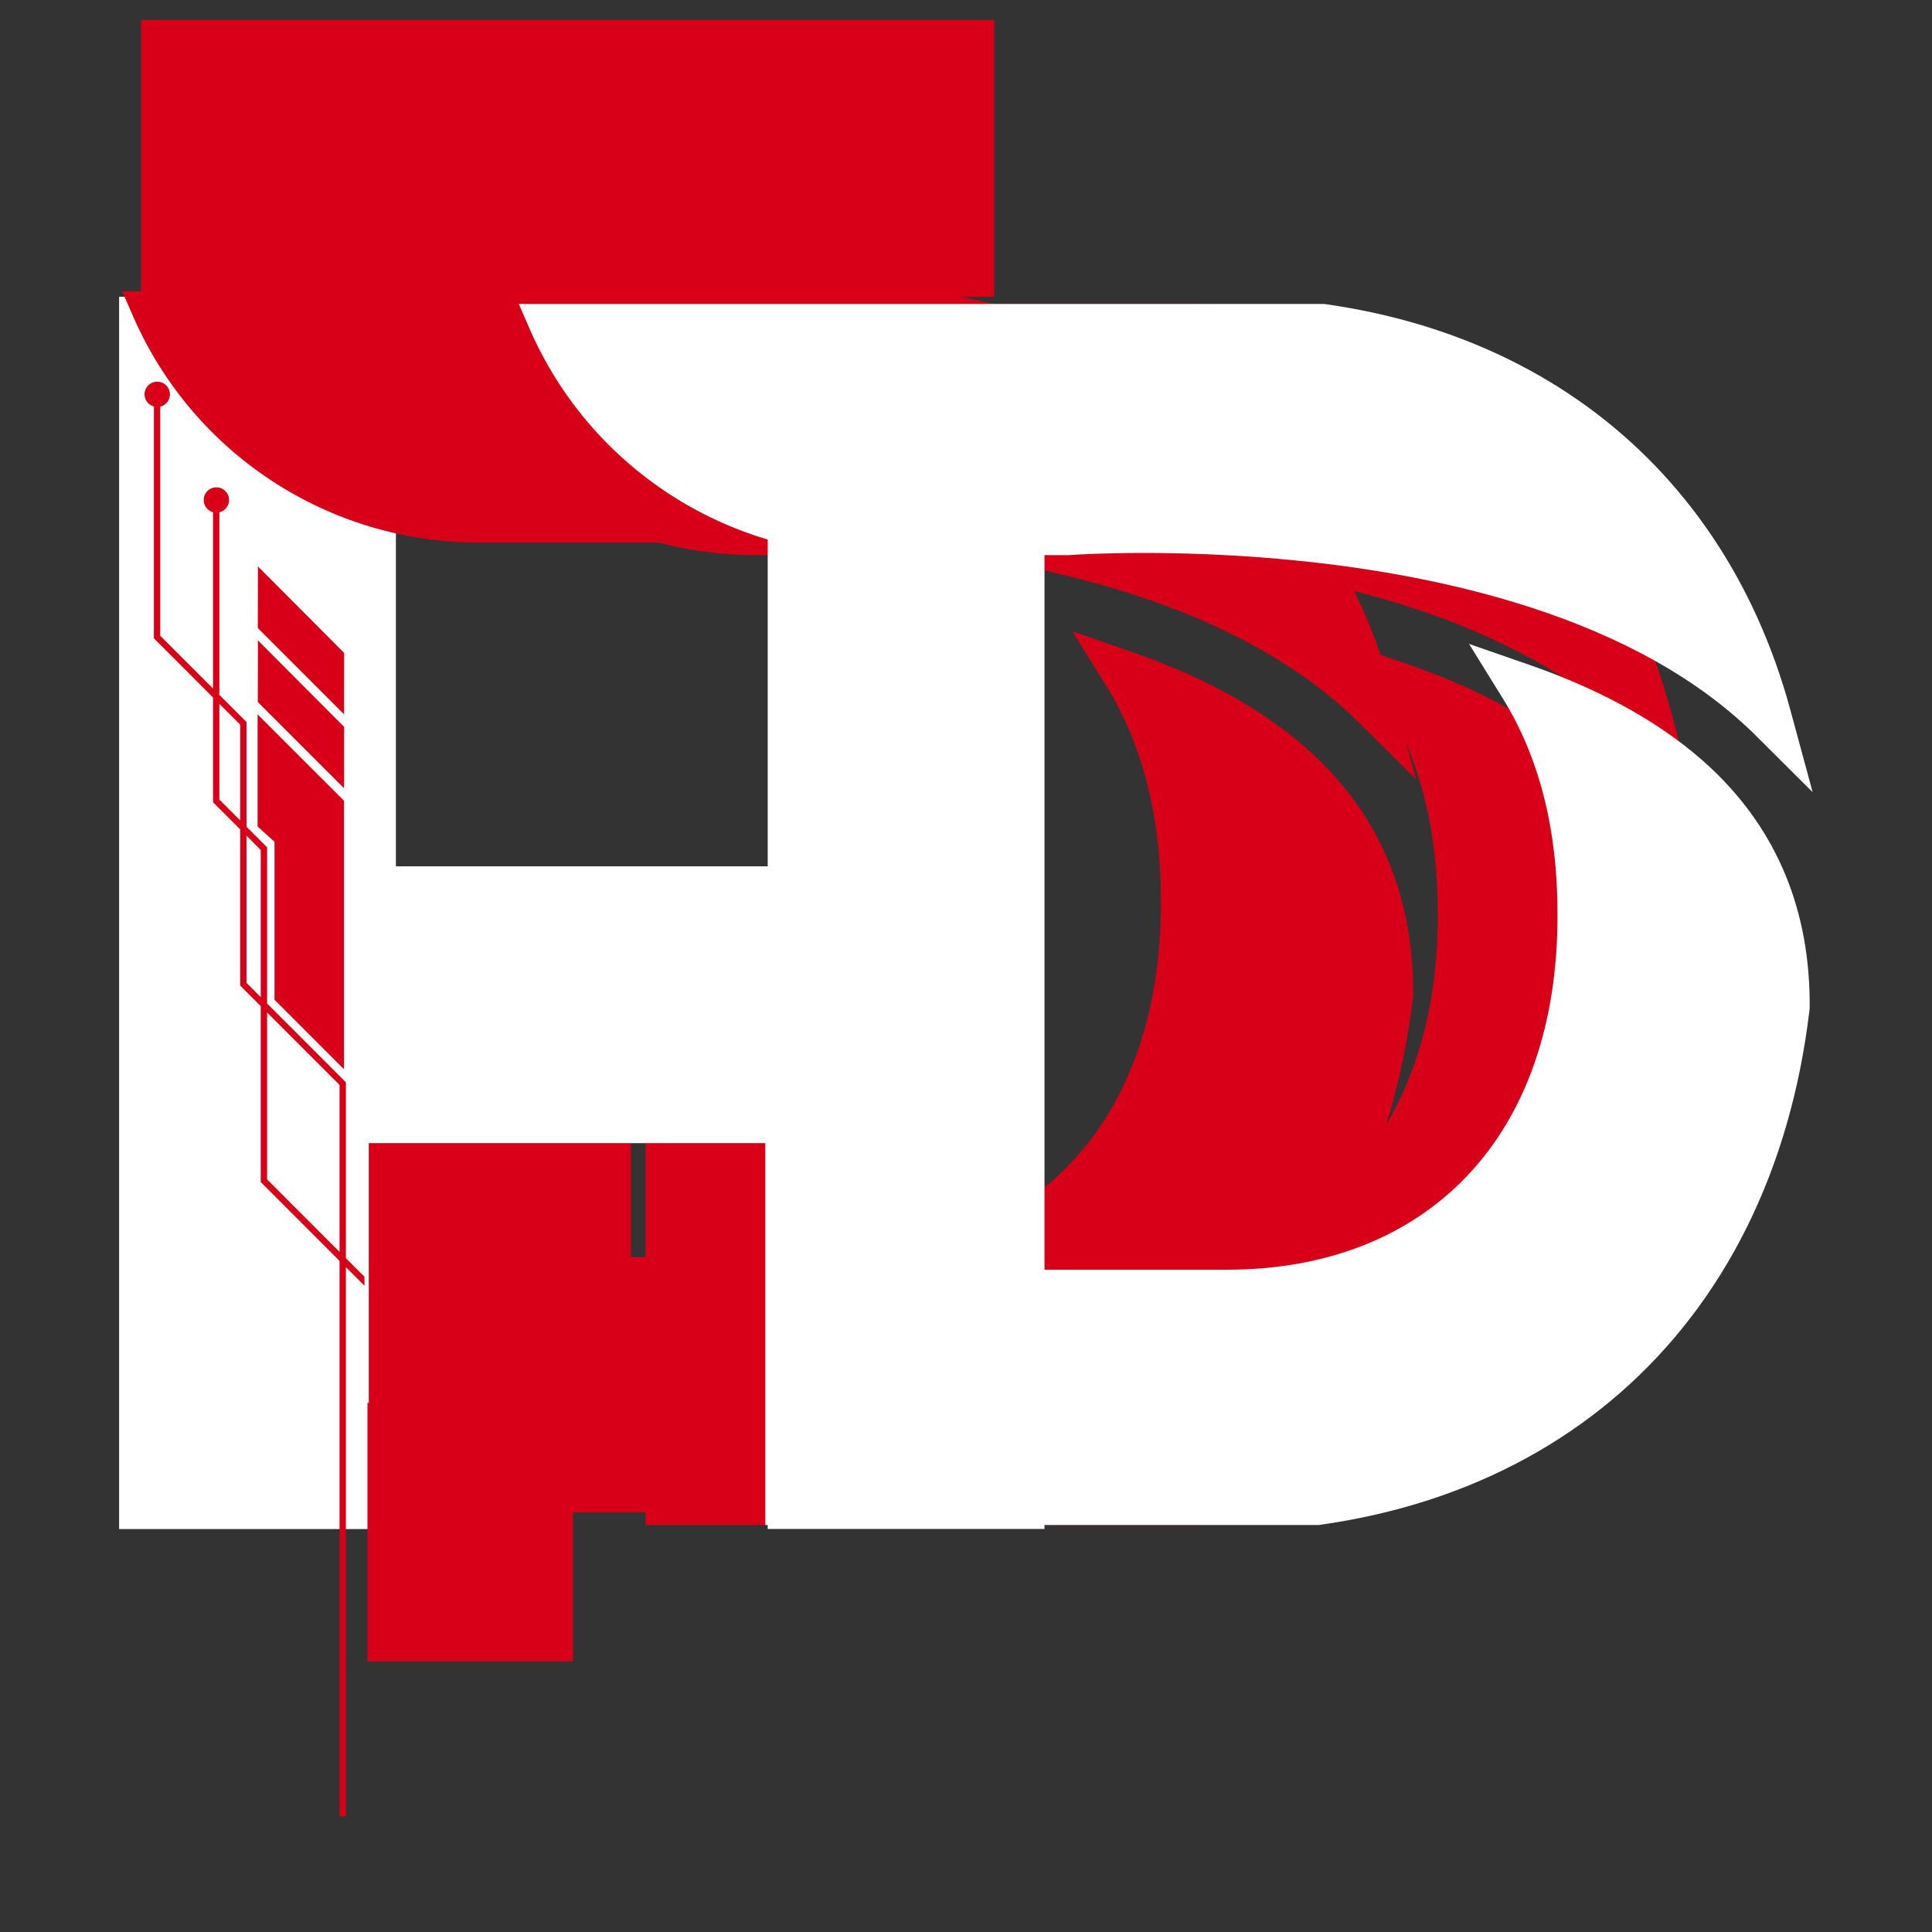 <svg xmlns="http://www.w3.org/2000/svg" xmlns:xlink="http://www.w3.org/1999/xlink" width="160" zoomAndPan="magnify" viewBox="0 0 120 120" height="160" preserveAspectRatio="xMidYMid meet" version="1.0"><rect x="0" y="0" width="120" height="120" fill="#333333" stroke="none"/><defs><clipPath id="86c61bed31"><path d="M 7.398 18.434 L 24.59 18.434 L 24.59 94.973 L 7.398 94.973 Z M 7.398 18.434 " clip-rule="nonzero"/></clipPath><clipPath id="0284d53459"><path d="M 7.402 18.094 L 87.957 18.094 L 87.957 93.934 L 7.402 93.934 Z M 7.402 18.094 " clip-rule="nonzero"/></clipPath><clipPath id="3f5bf176dd"><path d="M 24.598 18.879 L 105.148 18.879 L 105.148 94.719 L 24.598 94.719 Z M 24.598 18.879 " clip-rule="nonzero"/></clipPath><clipPath id="c6edd12218"><path d="M 32.035 18.879 L 112.59 18.879 L 112.59 94.719 L 32.035 94.719 Z M 32.035 18.879 " clip-rule="nonzero"/></clipPath><clipPath id="d77473a843"><path d="M 8.766 1.242 L 61.762 1.242 L 61.762 18.434 L 8.766 18.434 Z M 8.766 1.242 " clip-rule="nonzero"/></clipPath><clipPath id="6d4eb6cb43"><path d="M 21.344 53.809 L 53.969 53.809 L 53.969 71 L 21.344 71 Z M 21.344 53.809 " clip-rule="nonzero"/></clipPath><clipPath id="de6abe6f4b"><path d="M 47.684 29.828 L 64.875 29.828 L 64.875 94.965 L 47.684 94.965 Z M 47.684 29.828 " clip-rule="nonzero"/></clipPath><clipPath id="9480dd279d"><path d="M 8.973 23.113 L 22.637 23.113 L 22.637 118.75 L 8.973 118.75 Z M 8.973 23.113 " clip-rule="nonzero"/></clipPath><clipPath id="178761c557"><path d="M 22.824 87.133 L 35.59 87.133 L 35.59 103.188 L 22.824 103.188 Z M 22.824 87.133 " clip-rule="nonzero"/></clipPath></defs><g clip-path="url(#86c61bed31)"><path fill="#ffffff" d="M 24.59 18.434 L 24.59 94.992 L 7.398 94.992 L 7.398 18.434 Z M 24.59 18.434 " fill-opacity="1" fill-rule="nonzero"/></g><g clip-path="url(#0284d53459)"><path fill="#d70018" d="M 86.566 43.301 C 82.211 27.254 69.027 17.672 51.297 17.672 L 7.402 17.672 L 8.27 19.656 C 11.992 28.184 20.406 33.695 29.715 33.699 L 41.664 33.699 L 41.762 33.695 C 42.219 33.664 43.895 33.562 46.414 33.562 C 48.836 33.562 51.305 33.656 53.738 33.844 L 53.977 33.859 C 63.305 34.594 76.078 37.031 83.977 44.465 L 84.074 44.559 C 84.117 44.602 84.16 44.637 84.199 44.68 L 87.957 48.418 Z M 87.77 61.797 L 87.762 61.949 C 85.391 81.945 71.27 94.367 50.906 94.367 L 22.906 94.367 L 22.906 56.512 L 24.32 56.512 C 32.52 56.512 39.188 63.18 39.188 71.379 L 39.188 78.082 L 51.59 78.082 C 57.699 78.082 62.844 76.074 66.469 72.281 C 70.156 68.418 72.105 62.832 72.105 56.133 L 72.105 55.902 C 72.105 50.719 70.965 46.246 68.715 42.609 L 66.613 39.215 L 70.387 40.523 C 75.062 42.148 78.859 44.309 81.664 46.953 C 85.766 50.812 87.816 55.805 87.77 61.797 " fill-opacity="1" fill-rule="nonzero"/></g><g clip-path="url(#3f5bf176dd)"><path fill="#d70018" d="M 103.758 44.086 C 99.402 28.035 86.219 18.453 68.492 18.453 L 24.598 18.453 L 25.461 20.438 C 29.184 28.965 37.602 34.48 46.906 34.48 L 58.957 34.48 C 59.41 34.445 61.09 34.344 63.605 34.344 C 66.027 34.344 68.496 34.441 70.93 34.625 L 71.168 34.645 C 80.496 35.379 93.27 37.816 101.168 45.25 L 101.27 45.344 C 101.309 45.383 101.352 45.422 101.391 45.461 L 105.148 49.203 Z M 104.961 62.578 L 104.953 62.734 C 102.582 82.73 88.461 95.148 68.102 95.148 L 40.098 95.148 L 40.098 57.293 L 41.512 57.293 C 49.711 57.293 56.383 63.965 56.383 72.16 L 56.383 78.863 L 68.785 78.863 C 74.891 78.863 80.035 76.859 83.66 73.062 C 87.348 69.199 89.301 63.617 89.301 56.918 L 89.301 56.688 C 89.301 51.5 88.16 47.027 85.906 43.391 L 83.809 39.996 L 87.578 41.305 C 92.258 42.93 96.051 45.09 98.855 47.734 C 102.957 51.598 105.012 56.59 104.961 62.578 " fill-opacity="1" fill-rule="nonzero"/></g><g clip-path="url(#c6edd12218)"><path fill="#ffffff" d="M 111.199 44.086 C 106.84 28.035 93.656 18.453 75.93 18.453 L 32.035 18.453 L 32.902 20.438 C 36.621 28.965 45.039 34.48 54.344 34.48 L 66.395 34.48 C 66.848 34.445 68.527 34.344 71.047 34.344 C 73.469 34.344 75.934 34.441 78.371 34.625 L 78.609 34.645 C 87.934 35.379 100.711 37.816 108.605 45.25 L 108.707 45.344 C 108.75 45.383 108.789 45.422 108.828 45.461 L 112.586 49.203 Z M 112.402 62.578 L 112.391 62.734 C 110.02 82.73 95.898 95.148 75.539 95.148 L 47.535 95.148 L 47.535 57.293 L 48.953 57.293 C 57.152 57.293 63.82 63.965 63.82 72.16 L 63.82 78.863 L 76.223 78.863 C 82.332 78.863 87.477 76.859 91.102 73.062 C 94.789 69.199 96.738 63.617 96.738 56.918 L 96.738 56.688 C 96.738 51.5 95.598 47.027 93.348 43.391 L 91.246 39.996 L 95.016 41.305 C 99.695 42.93 103.492 45.09 106.297 47.734 C 110.395 51.598 112.449 56.59 112.402 62.578 " fill-opacity="1" fill-rule="nonzero"/></g><g clip-path="url(#d77473a843)"><path fill="#d70018" d="M 8.766 1.242 L 61.75 1.242 L 61.75 18.434 L 8.766 18.434 Z M 8.766 1.242 " fill-opacity="1" fill-rule="nonzero"/></g><g clip-path="url(#6d4eb6cb43)"><path fill="#ffffff" d="M 21.344 53.809 L 53.98 53.809 L 53.98 71 L 21.344 71 Z M 21.344 53.809 " fill-opacity="1" fill-rule="nonzero"/></g><g clip-path="url(#de6abe6f4b)"><path fill="#ffffff" d="M 47.684 94.965 L 47.684 29.824 L 64.875 29.824 L 64.875 94.965 Z M 47.684 94.965 " fill-opacity="1" fill-rule="nonzero"/></g><path fill="#d70018" d="M 16 51.336 L 17.051 52.285 L 17.051 62.098 L 21.367 66.414 L 21.367 49.734 L 16 44.371 Z M 16 51.336 " fill-opacity="1" fill-rule="nonzero"/><path fill="#d70018" d="M 16.012 43.602 L 21.371 48.961 L 21.375 45.148 L 16.02 39.773 Z M 16.012 43.602 " fill-opacity="1" fill-rule="nonzero"/><path fill="#d70018" d="M 21.371 44.367 L 21.375 40.555 L 16.02 35.18 L 16.012 39.008 Z M 21.371 44.367 " fill-opacity="1" fill-rule="nonzero"/><g clip-path="url(#9480dd279d)"><path fill="#d70018" d="M 8.977 24.492 C 8.977 24.855 9.223 25.16 9.559 25.25 L 9.559 39.648 L 13.23 43.32 L 13.23 49.828 L 14.918 51.512 L 14.918 61.215 L 16.195 62.492 L 16.195 73.418 L 21.09 78.316 L 21.09 112.816 L 21.484 112.816 L 21.484 78.707 L 22.648 79.867 L 22.648 118.281 L 23.039 118.281 L 23.039 79.703 L 21.484 78.148 L 21.484 67.223 L 16.59 62.328 L 16.59 52.629 L 15.312 51.352 L 15.312 44.848 L 13.625 43.16 L 13.625 31.82 C 13.969 31.738 14.227 31.426 14.227 31.059 C 14.227 30.621 13.875 30.27 13.441 30.27 C 13.004 30.27 12.652 30.621 12.652 31.059 C 12.652 31.422 12.898 31.723 13.23 31.816 L 13.23 42.766 L 9.953 39.488 L 9.953 25.258 C 10.297 25.176 10.555 24.863 10.555 24.492 C 10.555 24.059 10.203 23.707 9.766 23.707 C 9.332 23.707 8.977 24.059 8.977 24.492 Z M 21.09 67.387 L 21.09 77.758 L 16.59 73.254 L 16.59 62.887 Z M 16.195 52.793 L 16.195 61.934 L 15.312 61.047 L 15.312 51.906 Z M 14.918 45.008 L 14.918 50.957 L 13.625 49.664 L 13.625 43.715 Z M 14.918 45.008 " fill-opacity="1" fill-rule="nonzero"/></g><g clip-path="url(#178761c557)"><path fill="#d70018" d="M 35.59 103.188 L 22.824 103.188 L 22.824 87.137 L 35.59 87.137 Z M 35.59 103.188 " fill-opacity="1" fill-rule="nonzero"/></g></svg>
